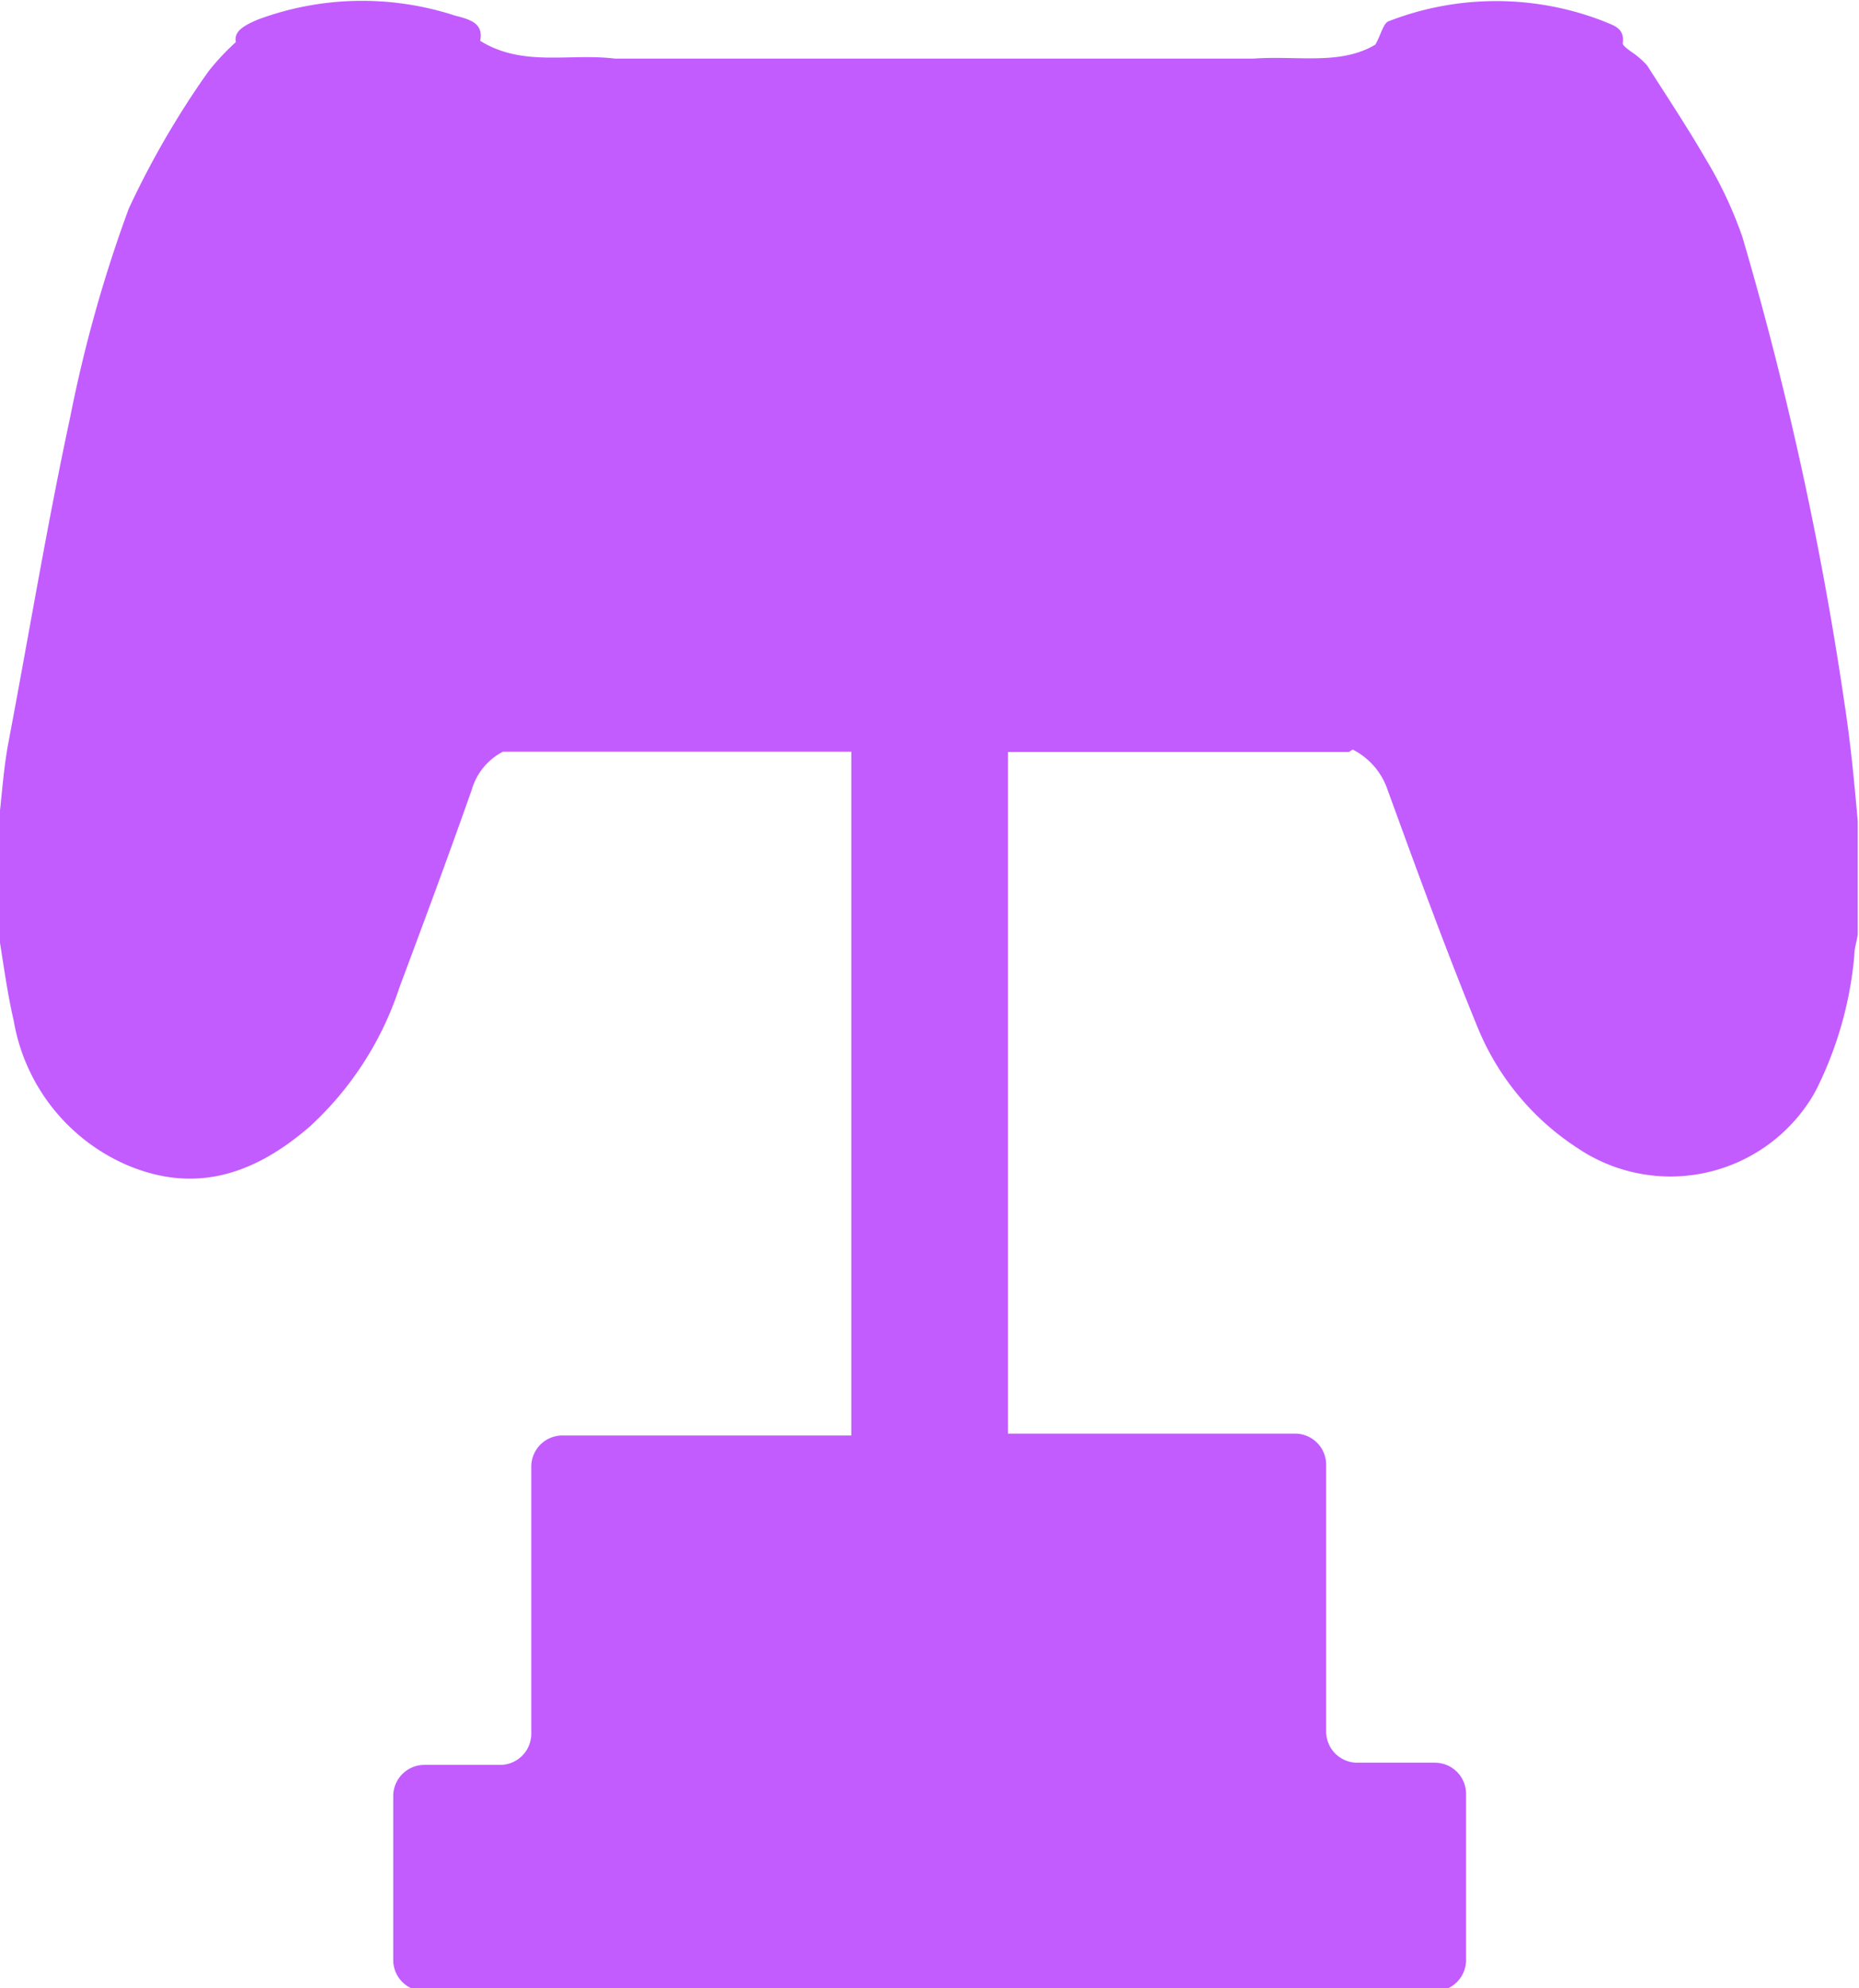 <svg id="Layer_1" data-name="Layer 1" xmlns="http://www.w3.org/2000/svg" viewBox="0 0 59.66 63.79"><defs><style>.cls-1{fill:#c25cff;}</style></defs><path id="Path_7869-2" data-name="Path 7869-2" class="cls-1" d="M59.2,22.61a109.44,109.44,0,0,0-3.28-15A13.14,13.14,0,0,0,54.74,5.1c-.58-1-1.24-2-1.88-3a2.63,2.63,0,0,0-.54-.46c-.1-.08-.26-.19-.24-.26.06-.49-.3-.56-.62-.7a9.52,9.52,0,0,0-6.89,0c-.17.05-.25.43-.43.75-1.11.67-2.49.35-3.91.45H19.73c-1.46-.18-2.95.28-4.32-.57.11-.55-.29-.68-.81-.81A9.61,9.61,0,0,0,8.27.63c-.44.19-.77.37-.7.72a7.83,7.83,0,0,0-.88.94A28.12,28.12,0,0,0,4.13,6.7a44.09,44.09,0,0,0-1.87,6.65c-.75,3.49-1.33,7-2,10.53-.15.82-.2,1.65-.3,2.48V30c.15.92.27,1.84.48,2.75A6.18,6.18,0,0,0,4,37.35c2.27,1,4.2.31,5.95-1.21a10.48,10.48,0,0,0,2.87-4.46c.79-2.11,1.57-4.21,2.32-6.34a2,2,0,0,1,1-1.22H27.32V46.06H18.05a1,1,0,0,0-1,1h0v8.57a1,1,0,0,1-1,1H13.62a1,1,0,0,0-1,1h0v5.26a1,1,0,0,0,1,1H46.05a1,1,0,0,0,1-1h0V57.56a1,1,0,0,0-1-1H43.56a1,1,0,0,1-1-1h0V47a1,1,0,0,0-1-1H32.35V24.13H43.29l.12-.08a2.26,2.26,0,0,1,1.12,1.29c.94,2.58,1.88,5.17,2.93,7.72a8.41,8.41,0,0,0,3.17,3.78A5.33,5.33,0,0,0,58,35.44a4.48,4.48,0,0,0,.35-.6,12,12,0,0,0,1.16-4.18c0-.23.08-.46.11-.68V26.36C59.51,25.1,59.39,23.85,59.2,22.61Z"/></svg>